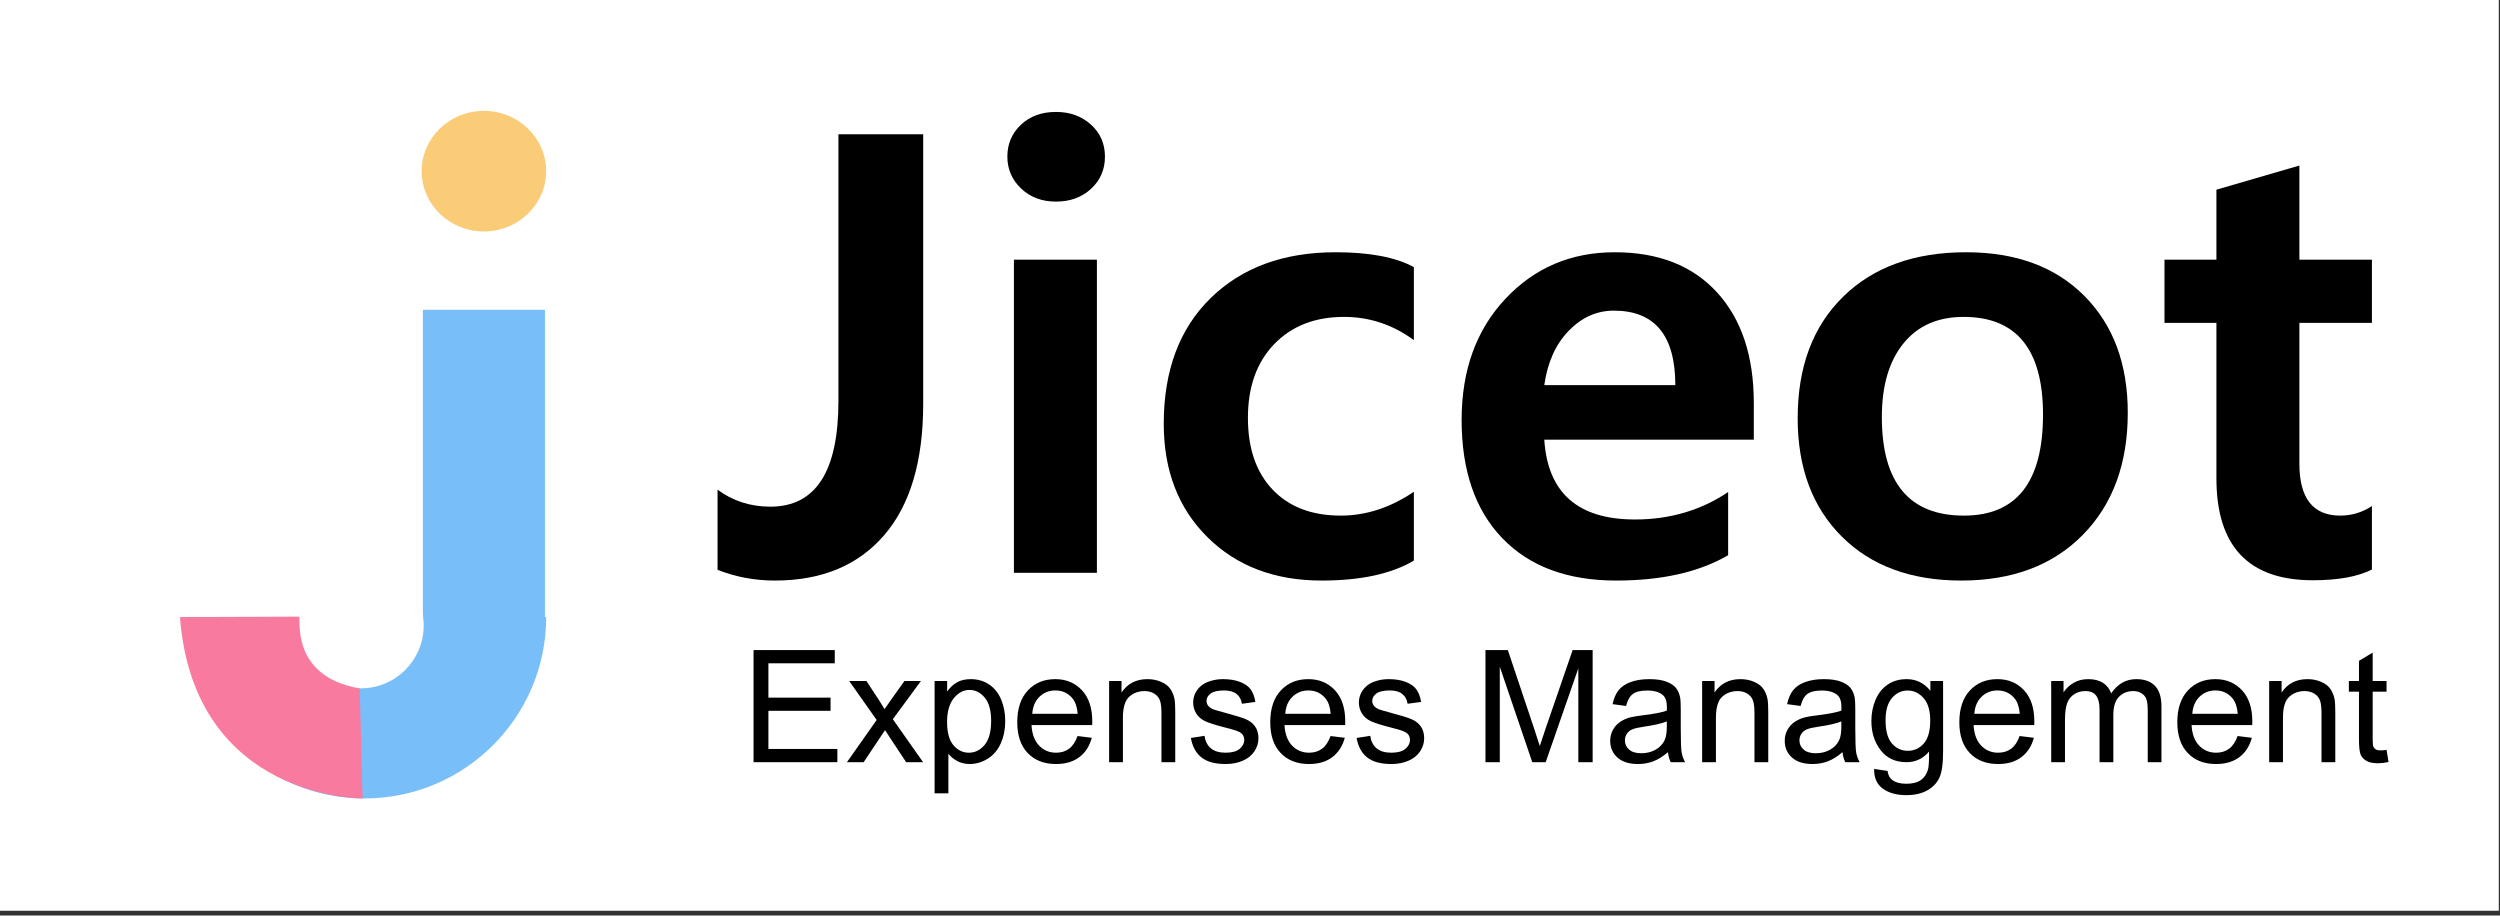 <?xml version="1.0" encoding="UTF-8" standalone="no"?>
<!DOCTYPE svg PUBLIC "-//W3C//DTD SVG 1.1//EN" "http://www.w3.org/Graphics/SVG/1.1/DTD/svg11.dtd">
<svg width="100%" height="100%" viewBox="0 0 669 245" version="1.1" xmlns="http://www.w3.org/2000/svg" xmlns:xlink="http://www.w3.org/1999/xlink" xml:space="preserve" xmlns:serif="http://www.serif.com/" style="fill-rule:evenodd;clip-rule:evenodd;stroke-linejoin:round;stroke-miterlimit:2;">
    <rect x="0" y="0" width="669" height="245" fill="#333333" stroke="none"/>
    <g id="Artboard1" transform="matrix(0.653,0,0,0.238,0,0)">
        <rect x="0" y="0" width="1024" height="1024" style="fill:none;"/>
        <clipPath id="_clip1">
            <rect x="0" y="0" width="1024" height="1024"/>
        </clipPath>
        <g clip-path="url(#_clip1)">
            <g transform="matrix(1.531,0,0,4.193,-416.627,-429.831)">
                <rect x="269.322" y="99.411" width="674.895" height="252" style="fill:white;"/>
            </g>
            <g transform="matrix(1.531,0,0,4.193,-394.176,-387.897)">
                <path d="M504.573,200.815C504.573,216.207 501.085,227.95 494.108,236.046C487.131,244.141 477.385,248.189 464.869,248.189C459.49,248.189 454.377,247.23 449.53,245.313L449.53,223.823C453.631,226.859 458.345,228.376 463.671,228.376C475.814,228.376 481.885,218.923 481.885,200.016L481.885,128.516L504.573,128.516L504.573,200.815Z" style="fill-rule:nonzero;"/>
                <path d="M527.102,134.508C527.102,131.099 528.313,128.25 530.737,125.96C533.16,123.67 536.289,122.525 540.124,122.525C543.852,122.525 546.967,123.656 549.471,125.92C551.974,128.183 553.225,131.046 553.225,134.508C553.225,137.97 551.987,140.846 549.51,143.136C547.034,145.426 543.905,146.571 540.124,146.571C536.342,146.571 533.227,145.399 530.777,143.056C528.327,140.712 527.102,137.863 527.102,134.508ZM528.859,246.112L528.859,162.149L551.068,162.149L551.068,246.112L528.859,246.112Z" style="fill-rule:nonzero;"/>
                <path d="M635.91,242.836C629.891,246.405 621.663,248.189 611.224,248.189C598.655,248.189 588.469,244.314 580.667,236.565C572.864,228.816 568.963,218.683 568.963,206.167C568.963,191.894 573.144,180.657 581.506,172.455C589.867,164.253 601.025,160.152 614.979,160.152C624.086,160.152 631.063,161.483 635.91,164.146L635.91,183.719C630.264,179.565 624.033,177.488 617.216,177.488C609.44,177.488 603.209,179.924 598.522,184.797C593.835,189.671 591.492,196.261 591.492,204.57C591.492,212.772 593.702,219.189 598.122,223.823C602.543,228.456 608.614,230.773 616.337,230.773C623.101,230.773 629.625,228.643 635.91,224.382L635.91,242.836Z" style="fill-rule:nonzero;"/>
                <path d="M726.902,210.402L670.821,210.402C671.726,224.675 679.821,231.812 695.107,231.812C704.427,231.812 712.735,229.362 720.032,224.462L720.032,241.398C712.256,245.925 702.27,248.189 690.074,248.189C677.025,248.189 666.866,244.407 659.596,236.845C652.327,229.282 648.692,218.71 648.692,205.129C648.692,191.814 652.593,180.989 660.395,172.654C668.198,164.319 677.957,160.152 689.674,160.152C701.391,160.152 710.525,163.747 717.076,170.937C723.627,178.127 726.902,188.006 726.902,200.575L726.902,210.402ZM705.892,195.782C705.892,182.467 700.406,175.81 689.435,175.81C684.854,175.81 680.82,177.621 677.332,181.242C673.843,184.864 671.673,189.711 670.821,195.782L705.892,195.782Z" style="fill-rule:nonzero;"/>
                <path d="M738.646,204.65C738.646,190.909 742.693,180.057 750.789,172.095C758.884,164.133 769.855,160.152 783.703,160.152C797.071,160.152 807.629,164.053 815.378,171.856C823.128,179.658 827.002,190.11 827.002,203.212C827.002,216.846 822.994,227.751 814.979,235.926C806.964,244.101 796.112,248.189 782.425,248.189C769.003,248.189 758.352,244.261 750.469,236.405C742.587,228.549 738.646,217.964 738.646,204.65ZM761.174,204.33C761.174,221.959 768.497,230.773 783.144,230.773C797.257,230.773 804.314,221.746 804.314,203.691C804.314,186.222 797.23,177.488 783.064,177.488C776.14,177.488 770.761,179.871 766.926,184.638C763.092,189.404 761.174,195.968 761.174,204.33Z" style="fill-rule:nonzero;"/>
                <path d="M892.351,245.233C888.569,247.15 883.297,248.109 876.533,248.109C859.33,248.109 850.729,239.002 850.729,220.787L850.729,179.085L836.828,179.085L836.828,162.149L850.729,162.149L850.729,143.375L872.938,136.904L872.938,162.149L892.351,162.149L892.351,179.085L872.938,179.085L872.938,216.873C872.938,226.14 876.586,230.773 883.883,230.773C886.918,230.773 889.741,229.921 892.351,228.217L892.351,245.233Z" style="fill-rule:nonzero;"/>
            </g>
            <g transform="matrix(1.531,0,0,4.193,-377.731,-482.091)">
                <path d="M448.423,319.359L448.423,289.295L470.161,289.295L470.161,292.842L452.401,292.842L452.401,302.05L469.033,302.05L469.033,305.578L452.401,305.578L452.401,315.811L470.858,315.811L470.858,319.359L448.423,319.359Z" style="fill-rule:nonzero;"/>
                <path d="M473.422,319.359L481.379,308.039L474.017,297.58L478.631,297.58L481.974,302.686C482.603,303.657 483.108,304.47 483.491,305.127C484.093,304.224 484.647,303.425 485.152,302.727L488.823,297.58L493.232,297.58L485.706,307.834L493.807,319.359L489.274,319.359L484.804,312.592L483.614,310.766L477.893,319.359L473.422,319.359Z" style="fill-rule:nonzero;"/>
                <path d="M496.883,327.706L496.883,297.58L500.246,297.58L500.246,300.41C501.039,299.302 501.935,298.472 502.933,297.918C503.931,297.364 505.141,297.088 506.563,297.088C508.422,297.088 510.063,297.566 511.484,298.523C512.906,299.48 513.98,300.83 514.704,302.573C515.429,304.317 515.791,306.227 515.791,308.305C515.791,310.534 515.391,312.54 514.591,314.324C513.792,316.109 512.629,317.476 511.105,318.426C509.581,319.376 507.978,319.851 506.296,319.851C505.065,319.851 503.961,319.592 502.984,319.072C502.006,318.552 501.203,317.896 500.574,317.103L500.574,327.706L496.883,327.706ZM500.226,308.592C500.226,311.395 500.793,313.467 501.928,314.806C503.063,316.146 504.437,316.816 506.05,316.816C507.69,316.816 509.095,316.122 510.264,314.735C511.433,313.347 512.018,311.197 512.018,308.285C512.018,305.509 511.447,303.431 510.305,302.05C509.164,300.67 507.8,299.979 506.214,299.979C504.642,299.979 503.251,300.714 502.041,302.184C500.831,303.654 500.226,305.79 500.226,308.592Z" style="fill-rule:nonzero;"/>
                <path d="M535.15,312.345L538.965,312.817C538.363,315.046 537.249,316.775 535.622,318.006C533.995,319.236 531.917,319.851 529.388,319.851C526.202,319.851 523.676,318.87 521.81,316.908C519.944,314.946 519.011,312.195 519.011,308.654C519.011,304.99 519.954,302.146 521.841,300.123C523.728,298.099 526.175,297.088 529.183,297.088C532.095,297.088 534.474,298.079 536.319,300.061C538.165,302.044 539.088,304.833 539.088,308.428C539.088,308.647 539.081,308.975 539.067,309.413L522.825,309.413C522.962,311.805 523.639,313.637 524.856,314.909C526.072,316.18 527.59,316.816 529.408,316.816C530.762,316.816 531.917,316.461 532.874,315.75C533.831,315.039 534.59,313.904 535.15,312.345ZM523.03,306.378L535.191,306.378C535.027,304.546 534.563,303.172 533.797,302.256C532.621,300.834 531.097,300.123 529.224,300.123C527.528,300.123 526.103,300.69 524.948,301.825C523.793,302.96 523.153,304.477 523.03,306.378Z" style="fill-rule:nonzero;"/>
                <path d="M543.6,319.359L543.6,297.58L546.922,297.58L546.922,300.676C548.522,298.284 550.832,297.088 553.854,297.088C555.166,297.088 556.373,297.323 557.473,297.795C558.574,298.267 559.398,298.885 559.944,299.651C560.491,300.417 560.874,301.326 561.093,302.379C561.23,303.062 561.298,304.258 561.298,305.967L561.298,319.359L557.606,319.359L557.606,306.111C557.606,304.607 557.463,303.483 557.176,302.738C556.889,301.992 556.379,301.398 555.648,300.953C554.917,300.509 554.059,300.287 553.074,300.287C551.502,300.287 550.145,300.786 549.003,301.784C547.862,302.782 547.291,304.675 547.291,307.465L547.291,319.359L543.6,319.359Z" style="fill-rule:nonzero;"/>
                <path d="M565.481,312.858L569.132,312.284C569.337,313.747 569.908,314.868 570.844,315.647C571.781,316.426 573.09,316.816 574.772,316.816C576.467,316.816 577.725,316.471 578.545,315.78C579.365,315.09 579.775,314.28 579.775,313.35C579.775,312.516 579.413,311.86 578.689,311.382C578.183,311.053 576.925,310.636 574.915,310.131C572.208,309.447 570.332,308.856 569.286,308.357C568.24,307.858 567.447,307.167 566.907,306.285C566.367,305.404 566.097,304.429 566.097,303.363C566.097,302.392 566.319,301.493 566.763,300.666C567.208,299.839 567.813,299.152 568.578,298.605C569.152,298.181 569.935,297.822 570.926,297.529C571.918,297.235 572.981,297.088 574.115,297.088C575.824,297.088 577.325,297.334 578.617,297.826C579.909,298.318 580.862,298.985 581.478,299.825C582.093,300.666 582.517,301.791 582.749,303.199L579.14,303.691C578.976,302.57 578.501,301.695 577.714,301.066C576.928,300.437 575.817,300.123 574.382,300.123C572.687,300.123 571.477,300.403 570.752,300.964C570.027,301.524 569.665,302.18 569.665,302.932C569.665,303.411 569.815,303.842 570.116,304.224C570.417,304.621 570.889,304.949 571.531,305.209C571.9,305.345 572.987,305.66 574.792,306.152C577.403,306.849 579.225,307.42 580.257,307.864C581.29,308.309 582.1,308.955 582.688,309.802C583.275,310.65 583.569,311.703 583.569,312.961C583.569,314.191 583.21,315.35 582.493,316.437C581.775,317.524 580.739,318.364 579.386,318.959C578.032,319.554 576.501,319.851 574.792,319.851C571.962,319.851 569.805,319.263 568.322,318.088C566.838,316.912 565.892,315.169 565.481,312.858Z" style="fill-rule:nonzero;"/>
                <path d="M602.867,312.345L606.682,312.817C606.08,315.046 604.966,316.775 603.339,318.006C601.712,319.236 599.634,319.851 597.105,319.851C593.919,319.851 591.393,318.87 589.527,316.908C587.661,314.946 586.728,312.195 586.728,308.654C586.728,304.99 587.671,302.146 589.558,300.123C591.444,298.099 593.892,297.088 596.899,297.088C599.812,297.088 602.19,298.079 604.036,300.061C605.882,302.044 606.805,304.833 606.805,308.428C606.805,308.647 606.798,308.975 606.784,309.413L590.542,309.413C590.679,311.805 591.356,313.637 592.572,314.909C593.789,316.18 595.307,316.816 597.125,316.816C598.479,316.816 599.634,316.461 600.591,315.75C601.548,315.039 602.307,313.904 602.867,312.345ZM590.747,306.378L602.908,306.378C602.744,304.546 602.279,303.172 601.514,302.256C600.338,300.834 598.814,300.123 596.94,300.123C595.245,300.123 593.82,300.69 592.665,301.825C591.509,302.96 590.87,304.477 590.747,306.378Z" style="fill-rule:nonzero;"/>
                <path d="M609.84,312.858L613.49,312.284C613.695,313.747 614.266,314.868 615.203,315.647C616.139,316.426 617.448,316.816 619.13,316.816C620.825,316.816 622.083,316.471 622.903,315.78C623.724,315.09 624.134,314.28 624.134,313.35C624.134,312.516 623.772,311.86 623.047,311.382C622.541,311.053 621.283,310.636 619.273,310.131C616.566,309.447 614.69,308.856 613.644,308.357C612.598,307.858 611.805,307.167 611.265,306.285C610.725,305.404 610.455,304.429 610.455,303.363C610.455,302.392 610.677,301.493 611.122,300.666C611.566,299.839 612.171,299.152 612.937,298.605C613.511,298.181 614.294,297.822 615.285,297.529C616.276,297.235 617.339,297.088 618.474,297.088C620.183,297.088 621.683,297.334 622.975,297.826C624.267,298.318 625.221,298.985 625.836,299.825C626.451,300.666 626.875,301.791 627.107,303.199L623.498,303.691C623.334,302.57 622.859,301.695 622.073,301.066C621.287,300.437 620.176,300.123 618.74,300.123C617.045,300.123 615.835,300.403 615.11,300.964C614.386,301.524 614.023,302.18 614.023,302.932C614.023,303.411 614.174,303.842 614.475,304.224C614.775,304.621 615.247,304.949 615.89,305.209C616.259,305.345 617.346,305.66 619.15,306.152C621.762,306.849 623.584,307.42 624.616,307.864C625.648,308.309 626.458,308.955 627.046,309.802C627.634,310.65 627.928,311.703 627.928,312.961C627.928,314.191 627.569,315.35 626.851,316.437C626.133,317.524 625.098,318.364 623.744,318.959C622.391,319.554 620.859,319.851 619.15,319.851C616.32,319.851 614.164,319.263 612.68,318.088C611.197,316.912 610.25,315.169 609.84,312.858Z" style="fill-rule:nonzero;"/>
                <path d="M644.334,319.359L644.334,289.295L650.322,289.295L657.439,310.582C658.095,312.564 658.573,314.048 658.874,315.032C659.216,313.938 659.749,312.332 660.474,310.213L667.672,289.295L673.024,289.295L673.024,319.359L669.19,319.359L669.19,294.196L660.453,319.359L656.864,319.359L648.169,293.765L648.169,319.359L644.334,319.359Z" style="fill-rule:nonzero;"/>
                <path d="M693.184,316.673C691.816,317.835 690.501,318.655 689.236,319.133C687.971,319.612 686.614,319.851 685.165,319.851C682.773,319.851 680.934,319.267 679.648,318.098C678.363,316.929 677.721,315.435 677.721,313.617C677.721,312.55 677.963,311.576 678.449,310.695C678.934,309.813 679.57,309.105 680.356,308.572C681.142,308.039 682.027,307.635 683.012,307.362C683.736,307.171 684.83,306.986 686.293,306.808C689.273,306.453 691.468,306.029 692.876,305.537C692.89,305.031 692.897,304.71 692.897,304.573C692.897,303.069 692.548,302.009 691.851,301.394C690.907,300.56 689.506,300.143 687.647,300.143C685.91,300.143 684.628,300.447 683.801,301.056C682.974,301.664 682.362,302.741 681.966,304.286L678.356,303.794C678.685,302.249 679.225,301.001 679.977,300.051C680.729,299.101 681.815,298.369 683.237,297.857C684.659,297.344 686.307,297.088 688.18,297.088C690.039,297.088 691.55,297.306 692.712,297.744C693.874,298.181 694.729,298.732 695.275,299.395C695.822,300.058 696.205,300.895 696.424,301.907C696.547,302.536 696.608,303.671 696.608,305.311L696.608,310.233C696.608,313.665 696.687,315.835 696.844,316.744C697.002,317.654 697.313,318.525 697.777,319.359L693.922,319.359C693.539,318.593 693.293,317.698 693.184,316.673ZM692.876,308.428C691.536,308.975 689.526,309.44 686.847,309.823C685.329,310.042 684.256,310.288 683.627,310.561C682.998,310.835 682.513,311.235 682.171,311.761C681.829,312.287 681.658,312.872 681.658,313.514C681.658,314.499 682.031,315.319 682.776,315.975C683.521,316.632 684.611,316.96 686.047,316.96C687.469,316.96 688.733,316.649 689.841,316.027C690.948,315.404 691.762,314.553 692.281,313.473C692.678,312.639 692.876,311.409 692.876,309.782L692.876,308.428Z" style="fill-rule:nonzero;"/>
                <path d="M702.33,319.359L702.33,297.58L705.652,297.58L705.652,300.676C707.252,298.284 709.563,297.088 712.584,297.088C713.897,297.088 715.103,297.323 716.204,297.795C717.304,298.267 718.128,298.885 718.675,299.651C719.222,300.417 719.605,301.326 719.823,302.379C719.96,303.062 720.028,304.258 720.028,305.967L720.028,319.359L716.337,319.359L716.337,306.111C716.337,304.607 716.193,303.483 715.906,302.738C715.619,301.992 715.11,301.398 714.378,300.953C713.647,300.509 712.789,300.287 711.805,300.287C710.232,300.287 708.876,300.786 707.734,301.784C706.592,302.782 706.022,304.675 706.022,307.465L706.022,319.359L702.33,319.359Z" style="fill-rule:nonzero;"/>
                <path d="M739.9,316.673C738.533,317.835 737.217,318.655 735.953,319.133C734.688,319.612 733.331,319.851 731.882,319.851C729.489,319.851 727.65,319.267 726.365,318.098C725.08,316.929 724.438,315.435 724.438,313.617C724.438,312.55 724.68,311.576 725.166,310.695C725.651,309.813 726.287,309.105 727.073,308.572C727.859,308.039 728.744,307.635 729.729,307.362C730.453,307.171 731.547,306.986 733.01,306.808C735.99,306.453 738.185,306.029 739.593,305.537C739.606,305.031 739.613,304.71 739.613,304.573C739.613,303.069 739.265,302.009 738.567,301.394C737.624,300.56 736.223,300.143 734.363,300.143C732.627,300.143 731.345,300.447 730.518,301.056C729.691,301.664 729.079,302.741 728.683,304.286L725.073,303.794C725.401,302.249 725.941,301.001 726.693,300.051C727.445,299.101 728.532,298.369 729.954,297.857C731.376,297.344 733.023,297.088 734.897,297.088C736.756,297.088 738.267,297.306 739.429,297.744C740.591,298.181 741.445,298.732 741.992,299.395C742.539,300.058 742.922,300.895 743.141,301.907C743.264,302.536 743.325,303.671 743.325,305.311L743.325,310.233C743.325,313.665 743.404,315.835 743.561,316.744C743.718,317.654 744.029,318.525 744.494,319.359L740.639,319.359C740.256,318.593 740.01,317.698 739.9,316.673ZM739.593,308.428C738.253,308.975 736.243,309.44 733.564,309.823C732.046,310.042 730.973,310.288 730.344,310.561C729.715,310.835 729.23,311.235 728.888,311.761C728.546,312.287 728.375,312.872 728.375,313.514C728.375,314.499 728.748,315.319 729.493,315.975C730.238,316.632 731.328,316.96 732.764,316.96C734.186,316.96 735.45,316.649 736.558,316.027C737.665,315.404 738.479,314.553 738.998,313.473C739.395,312.639 739.593,311.409 739.593,309.782L739.593,308.428Z" style="fill-rule:nonzero;"/>
                <path d="M748.37,321.164L751.959,321.697C752.109,322.804 752.526,323.611 753.21,324.117C754.126,324.8 755.377,325.142 756.963,325.142C758.672,325.142 759.991,324.8 760.921,324.117C761.851,323.433 762.48,322.476 762.808,321.246C762.999,320.494 763.088,318.915 763.074,316.508C761.461,318.409 759.451,319.359 757.045,319.359C754.051,319.359 751.733,318.279 750.093,316.119C748.452,313.959 747.632,311.368 747.632,308.346C747.632,306.268 748.008,304.351 748.76,302.594C749.512,300.837 750.602,299.48 752.031,298.523C753.46,297.566 755.138,297.088 757.065,297.088C759.636,297.088 761.755,298.127 763.423,300.205L763.423,297.58L766.827,297.58L766.827,316.406C766.827,319.797 766.482,322.199 765.792,323.614C765.101,325.029 764.007,326.147 762.51,326.967C761.013,327.788 759.171,328.198 756.983,328.198C754.386,328.198 752.287,327.613 750.688,326.445C749.088,325.276 748.315,323.515 748.37,321.164ZM751.426,308.08C751.426,310.937 751.993,313.022 753.128,314.335C754.263,315.647 755.685,316.303 757.394,316.303C759.089,316.303 760.511,315.651 761.659,314.345C762.808,313.039 763.382,310.992 763.382,308.203C763.382,305.537 762.791,303.527 761.608,302.174C760.425,300.82 759,300.143 757.332,300.143C755.691,300.143 754.297,300.81 753.148,302.143C752,303.476 751.426,305.455 751.426,308.08Z" style="fill-rule:nonzero;"/>
                <path d="M787.315,312.345L791.129,312.817C790.527,315.046 789.413,316.775 787.786,318.006C786.159,319.236 784.081,319.851 781.552,319.851C778.366,319.851 775.84,318.87 773.974,316.908C772.108,314.946 771.175,312.195 771.175,308.654C771.175,304.99 772.118,302.146 774.005,300.123C775.892,298.099 778.339,297.088 781.347,297.088C784.259,297.088 786.638,298.079 788.483,300.061C790.329,302.044 791.252,304.833 791.252,308.428C791.252,308.647 791.245,308.975 791.231,309.413L774.989,309.413C775.126,311.805 775.803,313.637 777.02,314.909C778.236,316.18 779.754,316.816 781.572,316.816C782.926,316.816 784.081,316.461 785.038,315.75C785.995,315.039 786.754,313.904 787.315,312.345ZM775.194,306.378L787.356,306.378C787.191,304.546 786.727,303.172 785.961,302.256C784.785,300.834 783.261,300.123 781.388,300.123C779.692,300.123 778.267,300.69 777.112,301.825C775.957,302.96 775.317,304.477 775.194,306.378Z" style="fill-rule:nonzero;"/>
                <path d="M795.764,319.359L795.764,297.58L799.065,297.58L799.065,300.635C799.749,299.569 800.658,298.711 801.793,298.062C802.928,297.412 804.22,297.088 805.669,297.088C807.282,297.088 808.605,297.423 809.637,298.092C810.669,298.762 811.398,299.699 811.821,300.902C813.544,298.359 815.786,297.088 818.548,297.088C820.708,297.088 822.369,297.686 823.531,298.882C824.693,300.078 825.274,301.921 825.274,304.409L825.274,319.359L821.604,319.359L821.604,305.639C821.604,304.163 821.484,303.1 821.245,302.45C821.005,301.801 820.571,301.278 819.942,300.882C819.314,300.485 818.575,300.287 817.728,300.287C816.196,300.287 814.925,300.796 813.913,301.815C812.901,302.833 812.396,304.464 812.396,306.706L812.396,319.359L808.704,319.359L808.704,305.209C808.704,303.568 808.403,302.338 807.802,301.517C807.2,300.697 806.216,300.287 804.849,300.287C803.81,300.287 802.849,300.56 801.967,301.107C801.085,301.654 800.446,302.454 800.05,303.507C799.653,304.559 799.455,306.077 799.455,308.059L799.455,319.359L795.764,319.359Z" style="fill-rule:nonzero;"/>
                <path d="M845.659,312.345L849.474,312.817C848.872,315.046 847.758,316.775 846.131,318.006C844.504,319.236 842.426,319.851 839.897,319.851C836.711,319.851 834.185,318.87 832.319,316.908C830.453,314.946 829.52,312.195 829.52,308.654C829.52,304.99 830.463,302.146 832.35,300.123C834.236,298.099 836.684,297.088 839.691,297.088C842.604,297.088 844.982,298.079 846.828,300.061C848.674,302.044 849.597,304.833 849.597,308.428C849.597,308.647 849.59,308.975 849.576,309.413L833.334,309.413C833.471,311.805 834.148,313.637 835.364,314.909C836.581,316.18 838.099,316.816 839.917,316.816C841.271,316.816 842.426,316.461 843.383,315.75C844.34,315.039 845.099,313.904 845.659,312.345ZM833.539,306.378L845.7,306.378C845.536,304.546 845.071,303.172 844.306,302.256C843.13,300.834 841.606,300.123 839.732,300.123C838.037,300.123 836.612,300.69 835.457,301.825C834.301,302.96 833.662,304.477 833.539,306.378Z" style="fill-rule:nonzero;"/>
                <path d="M854.108,319.359L854.108,297.58L857.431,297.58L857.431,300.676C859.03,298.284 861.341,297.088 864.362,297.088C865.675,297.088 866.881,297.323 867.982,297.795C869.083,298.267 869.906,298.885 870.453,299.651C871,300.417 871.383,301.326 871.602,302.379C871.738,303.062 871.807,304.258 871.807,305.967L871.807,319.359L868.115,319.359L868.115,306.111C868.115,304.607 867.972,303.483 867.685,302.738C867.398,301.992 866.888,301.398 866.157,300.953C865.425,300.509 864.567,300.287 863.583,300.287C862.011,300.287 860.654,300.786 859.512,301.784C858.371,302.782 857.8,304.675 857.8,307.465L857.8,319.359L854.108,319.359Z" style="fill-rule:nonzero;"/>
                <path d="M885.526,316.057L886.06,319.318C885.021,319.537 884.091,319.646 883.271,319.646C881.931,319.646 880.892,319.434 880.153,319.01C879.415,318.587 878.896,318.029 878.595,317.339C878.294,316.649 878.144,315.196 878.144,312.981L878.144,300.451L875.437,300.451L875.437,297.58L878.144,297.58L878.144,292.186L881.815,289.971L881.815,297.58L885.526,297.58L885.526,300.451L881.815,300.451L881.815,313.186C881.815,314.239 881.879,314.916 882.009,315.217C882.139,315.517 882.351,315.757 882.645,315.934C882.939,316.112 883.359,316.201 883.906,316.201C884.316,316.201 884.856,316.153 885.526,316.057Z" style="fill-rule:nonzero;"/>
            </g>
            <g transform="matrix(1.531,0,0,4.193,-394.176,-387.897)">
                <path d="M353.827,263.57C351.655,268.578 345.377,255.052 349.016,258.982" style="fill:none;"/>
            </g>
            <g transform="matrix(1.531,0,0,4.193,-394.176,-362.736)">
                <ellipse cx="386.988" cy="132.411" rx="16.667" ry="16.167" style="fill:rgb(250,204,120);"/>
            </g>
            <g transform="matrix(1.855,0,0,5.081,-475.476,-295.83)">
                <path d="M296.655,194.744C296.655,216.928 314.638,234.911 336.822,234.911C359.005,234.911 376.988,216.928 376.988,194.744L336.822,194.744L296.655,194.744Z" style="fill:rgb(120,191,250);"/>
            </g>
            <g transform="matrix(1.531,0,0,4.193,-394.176,-387.897)">
                <rect x="370.655" y="175.577" width="32.667" height="83" style="fill:rgb(120,191,250);"/>
            </g>
            <g transform="matrix(1.333,0,0,3.651,-326.093,-270.512)">
                <circle cx="355.55" cy="266.744" r="19.333" style="fill:white;"/>
            </g>
            <g transform="matrix(1.531,0,0,4.193,-394.176,-387.897)">
                <path d="M353.758,277.119L354.508,306.619C354.508,306.619 309.383,306.994 305.633,257.994L337.508,257.869C338.136,257.869 334.804,273.869 353.758,277.119Z" style="fill:rgb(248,122,159);"/>
            </g>
        </g>
    </g>
</svg>
